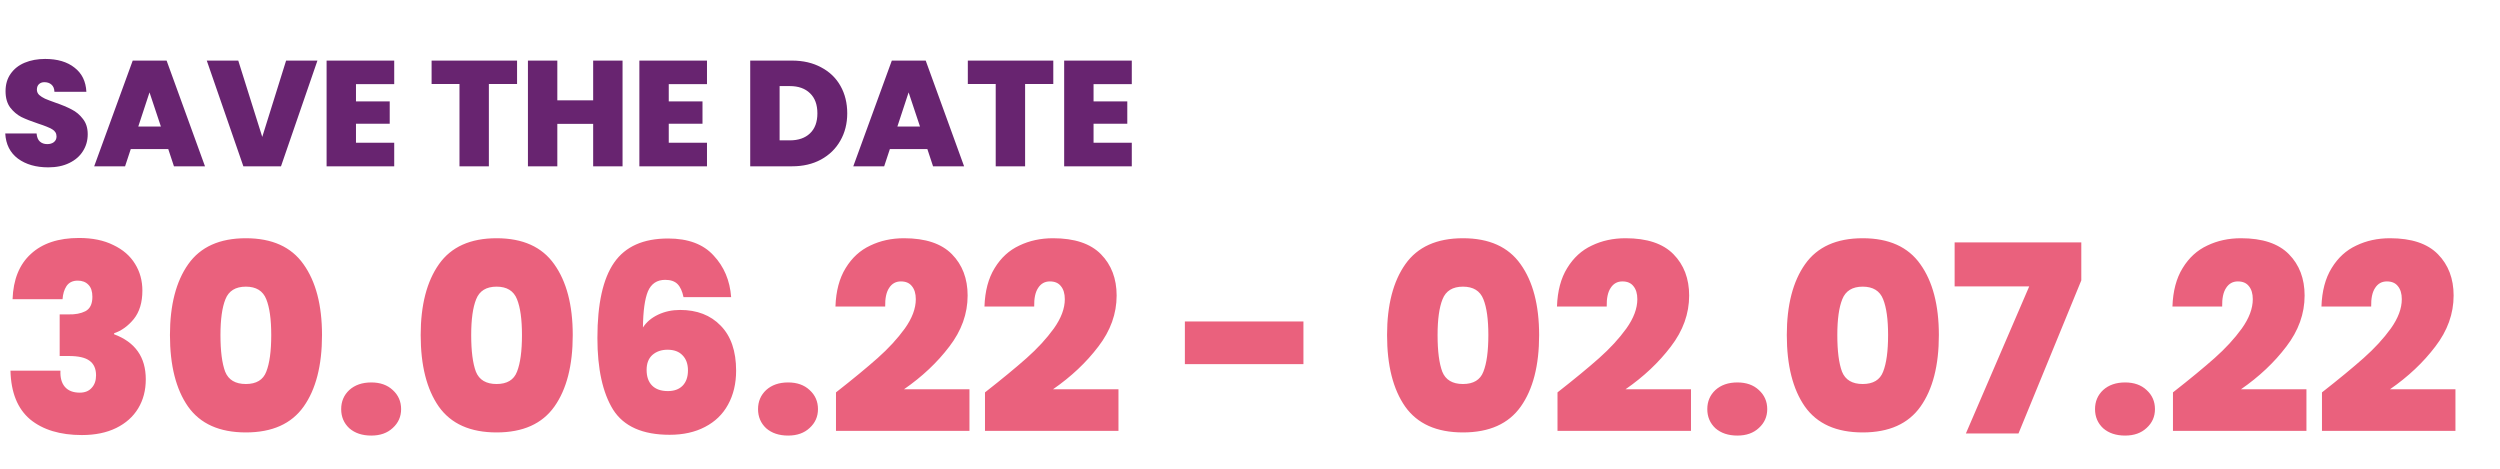 <svg width="917" height="172" viewBox="0 0 917 172" fill="none" xmlns="http://www.w3.org/2000/svg">
<path d="M17.71 61.385C13.2 61.385 9.497 60.322 6.6 58.195C3.703 56.032 2.145 52.952 1.925 48.955H13.42C13.53 50.312 13.933 51.302 14.63 51.925C15.327 52.548 16.225 52.86 17.325 52.86C18.315 52.86 19.122 52.622 19.745 52.145C20.405 51.632 20.735 50.935 20.735 50.055C20.735 48.918 20.203 48.038 19.14 47.415C18.077 46.792 16.353 46.095 13.97 45.325C11.44 44.482 9.387 43.675 7.81 42.905C6.27 42.098 4.913 40.943 3.74 39.44C2.603 37.9 2.035 35.902 2.035 33.445C2.035 30.952 2.658 28.825 3.905 27.065C5.152 25.268 6.875 23.912 9.075 22.995C11.275 22.078 13.768 21.62 16.555 21.62C21.065 21.62 24.658 22.683 27.335 24.81C30.048 26.9 31.497 29.852 31.68 33.665H19.965C19.928 32.492 19.562 31.612 18.865 31.025C18.205 30.438 17.343 30.145 16.28 30.145C15.473 30.145 14.813 30.383 14.3 30.86C13.787 31.337 13.53 32.015 13.53 32.895C13.53 33.628 13.805 34.27 14.355 34.82C14.942 35.333 15.657 35.792 16.5 36.195C17.343 36.562 18.59 37.038 20.24 37.625C22.697 38.468 24.713 39.312 26.29 40.155C27.903 40.962 29.278 42.117 30.415 43.62C31.588 45.087 32.175 46.957 32.175 49.23C32.175 51.54 31.588 53.612 30.415 55.445C29.278 57.278 27.61 58.727 25.41 59.79C23.247 60.853 20.68 61.385 17.71 61.385ZM61.716 54.675H47.966L45.876 61H34.546L48.681 22.225H61.111L75.191 61H63.806L61.716 54.675ZM59.021 46.425L54.841 33.885L50.716 46.425H59.021ZM116.435 22.225L103.07 61H89.265L75.845 22.225H87.395L96.195 50.22L104.94 22.225H116.435ZM130.574 30.86V37.185H142.949V45.38H130.574V52.365H144.599V61H119.794V22.225H144.599V30.86H130.574ZM189.658 22.225V30.805H179.318V61H168.538V30.805H158.308V22.225H189.658ZM228.351 22.225V61H217.571V45.435H204.426V61H193.646V22.225H204.426V36.8H217.571V22.225H228.351ZM245.3 30.86V37.185H257.675V45.38H245.3V52.365H259.325V61H234.52V22.225H259.325V30.86H245.3ZM290.525 22.225C294.595 22.225 298.151 23.05 301.195 24.7C304.275 26.313 306.64 28.587 308.29 31.52C309.94 34.453 310.765 37.808 310.765 41.585C310.765 45.325 309.921 48.662 308.235 51.595C306.585 54.528 304.22 56.838 301.14 58.525C298.096 60.175 294.558 61 290.525 61H275.18V22.225H290.525ZM289.7 51.485C292.853 51.485 295.328 50.623 297.125 48.9C298.921 47.177 299.82 44.738 299.82 41.585C299.82 38.395 298.921 35.938 297.125 34.215C295.328 32.455 292.853 31.575 289.7 31.575H285.96V51.485H289.7ZM340.154 54.675H326.404L324.314 61H312.984L327.119 22.225H339.549L353.629 61H342.244L340.154 54.675ZM337.459 46.425L333.279 33.885L329.154 46.425H337.459ZM386.348 22.225V30.805H376.008V61H365.228V30.805H354.998V22.225H386.348ZM401.116 30.86V37.185H413.491V45.38H401.116V52.365H415.141V61H390.336V22.225H415.141V30.86H401.116Z" fill="#682470"/>
<path d="M4.608 109.752C4.864 102.52 7.104 96.984 11.328 93.144C15.552 89.24 21.44 87.288 28.992 87.288C33.92 87.288 38.112 88.152 41.568 89.88C45.088 91.544 47.744 93.848 49.536 96.792C51.328 99.672 52.224 102.936 52.224 106.584C52.224 110.936 51.168 114.424 49.056 117.048C46.944 119.608 44.544 121.336 41.856 122.232V122.616C49.6 125.496 53.472 131 53.472 139.128C53.472 143.16 52.544 146.712 50.688 149.784C48.832 152.856 46.144 155.256 42.624 156.984C39.104 158.712 34.912 159.576 30.048 159.576C22.048 159.576 15.712 157.656 11.04 153.816C6.432 149.912 4.032 143.96 3.84 135.96H22.176C22.048 138.52 22.592 140.504 23.808 141.912C25.024 143.32 26.848 144.024 29.28 144.024C31.136 144.024 32.576 143.448 33.6 142.296C34.688 141.144 35.232 139.608 35.232 137.688C35.232 135.256 34.432 133.464 32.832 132.312C31.296 131.16 28.768 130.584 25.248 130.584H21.888V115.32H25.152C27.584 115.384 29.632 115 31.296 114.168C33.024 113.272 33.888 111.512 33.888 108.888C33.888 106.904 33.408 105.432 32.448 104.472C31.488 103.448 30.176 102.936 28.512 102.936C26.656 102.936 25.28 103.608 24.384 104.952C23.552 106.232 23.072 107.832 22.944 109.752H4.608ZM62.338 122.904C62.338 111.896 64.578 103.224 69.058 96.888C73.538 90.552 80.578 87.384 90.178 87.384C99.778 87.384 106.818 90.552 111.298 96.888C115.842 103.224 118.114 111.896 118.114 122.904C118.114 134.04 115.874 142.776 111.394 149.112C106.914 155.448 99.842 158.616 90.178 158.616C80.514 158.616 73.442 155.448 68.962 149.112C64.546 142.776 62.338 134.04 62.338 122.904ZM99.49 122.904C99.49 117.144 98.882 112.76 97.666 109.752C96.45 106.68 93.954 105.144 90.178 105.144C86.402 105.144 83.906 106.68 82.69 109.752C81.474 112.76 80.866 117.144 80.866 122.904C80.866 128.792 81.442 133.272 82.594 136.344C83.81 139.352 86.338 140.856 90.178 140.856C94.018 140.856 96.514 139.352 97.666 136.344C98.882 133.272 99.49 128.792 99.49 122.904ZM136.184 159.768C132.856 159.768 130.168 158.872 128.12 157.08C126.136 155.224 125.144 152.888 125.144 150.072C125.144 147.256 126.136 144.92 128.12 143.064C130.168 141.208 132.856 140.28 136.184 140.28C139.448 140.28 142.072 141.208 144.056 143.064C146.104 144.92 147.128 147.256 147.128 150.072C147.128 152.824 146.104 155.128 144.056 156.984C142.072 158.84 139.448 159.768 136.184 159.768ZM154.307 122.904C154.307 111.896 156.547 103.224 161.027 96.888C165.507 90.552 172.547 87.384 182.147 87.384C191.747 87.384 198.787 90.552 203.267 96.888C207.811 103.224 210.083 111.896 210.083 122.904C210.083 134.04 207.843 142.776 203.363 149.112C198.883 155.448 191.811 158.616 182.147 158.616C172.483 158.616 165.411 155.448 160.931 149.112C156.515 142.776 154.307 134.04 154.307 122.904ZM191.459 122.904C191.459 117.144 190.851 112.76 189.635 109.752C188.419 106.68 185.923 105.144 182.147 105.144C178.371 105.144 175.875 106.68 174.659 109.752C173.443 112.76 172.835 117.144 172.835 122.904C172.835 128.792 173.411 133.272 174.562 136.344C175.779 139.352 178.307 140.856 182.147 140.856C185.987 140.856 188.483 139.352 189.635 136.344C190.851 133.272 191.459 128.792 191.459 122.904ZM250.712 108.984C250.264 106.808 249.528 105.208 248.504 104.184C247.48 103.16 245.976 102.648 243.992 102.648C240.984 102.648 238.872 104.056 237.656 106.872C236.504 109.688 235.896 114.104 235.832 120.12C237.112 118.136 238.968 116.568 241.4 115.416C243.832 114.264 246.52 113.688 249.464 113.688C255.672 113.688 260.632 115.608 264.344 119.448C268.12 123.288 270.008 128.792 270.008 135.96C270.008 140.696 269.016 144.856 267.032 148.44C265.112 151.96 262.296 154.68 258.584 156.6C254.936 158.52 250.616 159.48 245.624 159.48C235.704 159.48 228.792 156.408 224.888 150.264C221.048 144.056 219.128 135.288 219.128 123.96C219.128 111.416 221.176 102.2 225.272 96.312C229.368 90.424 235.96 87.48 245.048 87.48C252.408 87.48 257.976 89.56 261.752 93.72C265.592 97.816 267.736 102.904 268.184 108.984H250.712ZM244.856 128.28C242.616 128.28 240.76 128.92 239.288 130.2C237.88 131.48 237.176 133.304 237.176 135.672C237.176 138.168 237.848 140.088 239.192 141.432C240.536 142.776 242.456 143.448 244.952 143.448C247.256 143.448 249.048 142.808 250.328 141.528C251.672 140.184 252.344 138.296 252.344 135.864C252.344 133.496 251.672 131.64 250.328 130.296C249.048 128.952 247.224 128.28 244.856 128.28ZM289.09 159.768C285.762 159.768 283.074 158.872 281.026 157.08C279.042 155.224 278.05 152.888 278.05 150.072C278.05 147.256 279.042 144.92 281.026 143.064C283.074 141.208 285.762 140.28 289.09 140.28C292.354 140.28 294.978 141.208 296.962 143.064C299.01 144.92 300.034 147.256 300.034 150.072C300.034 152.824 299.01 155.128 296.962 156.984C294.978 158.84 292.354 159.768 289.09 159.768ZM306.637 143.928C312.845 139.064 317.933 134.872 321.901 131.352C325.869 127.832 329.197 124.216 331.885 120.504C334.573 116.728 335.917 113.144 335.917 109.752C335.917 107.704 335.437 106.104 334.477 104.952C333.581 103.8 332.237 103.224 330.445 103.224C328.589 103.224 327.149 104.024 326.125 105.624C325.101 107.16 324.621 109.432 324.685 112.44H306.445C306.637 106.744 307.885 102.04 310.189 98.328C312.493 94.552 315.501 91.8 319.213 90.072C322.925 88.28 327.053 87.384 331.597 87.384C339.469 87.384 345.325 89.336 349.165 93.24C353.005 97.144 354.925 102.2 354.925 108.408C354.925 115.064 352.685 121.304 348.205 127.128C343.789 132.952 338.253 138.168 331.597 142.776H355.597V158.04H306.637V143.928ZM361.293 143.928C367.501 139.064 372.589 134.872 376.557 131.352C380.525 127.832 383.853 124.216 386.541 120.504C389.229 116.728 390.573 113.144 390.573 109.752C390.573 107.704 390.093 106.104 389.133 104.952C388.237 103.8 386.893 103.224 385.101 103.224C383.245 103.224 381.805 104.024 380.781 105.624C379.757 107.16 379.277 109.432 379.341 112.44H361.101C361.293 106.744 362.541 102.04 364.845 98.328C367.149 94.552 370.157 91.8 373.869 90.072C377.581 88.28 381.709 87.384 386.253 87.384C394.125 87.384 399.981 89.336 403.821 93.24C407.661 97.144 409.581 102.2 409.581 108.408C409.581 115.064 407.341 121.304 402.861 127.128C398.445 132.952 392.909 138.168 386.253 142.776H410.253V158.04H361.293V143.928ZM478.1 117.912V133.56H434.612V117.912H478.1ZM508.775 122.904C508.775 111.896 511.015 103.224 515.495 96.888C519.975 90.552 527.015 87.384 536.615 87.384C546.215 87.384 553.255 90.552 557.735 96.888C562.279 103.224 564.551 111.896 564.551 122.904C564.551 134.04 562.311 142.776 557.831 149.112C553.351 155.448 546.279 158.616 536.615 158.616C526.951 158.616 519.879 155.448 515.399 149.112C510.983 142.776 508.775 134.04 508.775 122.904ZM545.927 122.904C545.927 117.144 545.319 112.76 544.103 109.752C542.887 106.68 540.391 105.144 536.615 105.144C532.839 105.144 530.343 106.68 529.127 109.752C527.911 112.76 527.303 117.144 527.303 122.904C527.303 128.792 527.879 133.272 529.031 136.344C530.247 139.352 532.775 140.856 536.615 140.856C540.455 140.856 542.951 139.352 544.103 136.344C545.319 133.272 545.927 128.792 545.927 122.904ZM571.293 143.928C577.501 139.064 582.589 134.872 586.557 131.352C590.525 127.832 593.853 124.216 596.541 120.504C599.229 116.728 600.573 113.144 600.573 109.752C600.573 107.704 600.093 106.104 599.133 104.952C598.237 103.8 596.893 103.224 595.101 103.224C593.245 103.224 591.805 104.024 590.781 105.624C589.757 107.16 589.277 109.432 589.341 112.44H571.101C571.293 106.744 572.541 102.04 574.845 98.328C577.149 94.552 580.157 91.8 583.869 90.072C587.581 88.28 591.709 87.384 596.253 87.384C604.125 87.384 609.981 89.336 613.821 93.24C617.661 97.144 619.581 102.2 619.581 108.408C619.581 115.064 617.341 121.304 612.861 127.128C608.445 132.952 602.909 138.168 596.253 142.776H620.253V158.04H571.293V143.928ZM637.277 159.768C633.949 159.768 631.261 158.872 629.213 157.08C627.229 155.224 626.237 152.888 626.237 150.072C626.237 147.256 627.229 144.92 629.213 143.064C631.261 141.208 633.949 140.28 637.277 140.28C640.541 140.28 643.165 141.208 645.149 143.064C647.197 144.92 648.221 147.256 648.221 150.072C648.221 152.824 647.197 155.128 645.149 156.984C643.165 158.84 640.541 159.768 637.277 159.768ZM655.4 122.904C655.4 111.896 657.64 103.224 662.12 96.888C666.6 90.552 673.64 87.384 683.24 87.384C692.84 87.384 699.88 90.552 704.36 96.888C708.904 103.224 711.176 111.896 711.176 122.904C711.176 134.04 708.936 142.776 704.456 149.112C699.976 155.448 692.904 158.616 683.24 158.616C673.576 158.616 666.504 155.448 662.024 149.112C657.608 142.776 655.4 134.04 655.4 122.904ZM692.552 122.904C692.552 117.144 691.944 112.76 690.728 109.752C689.512 106.68 687.016 105.144 683.24 105.144C679.464 105.144 676.968 106.68 675.752 109.752C674.536 112.76 673.928 117.144 673.928 122.904C673.928 128.792 674.504 133.272 675.656 136.344C676.872 139.352 679.4 140.856 683.24 140.856C687.08 140.856 689.576 139.352 690.728 136.344C691.944 133.272 692.552 128.792 692.552 122.904ZM763.422 102.84L740.382 159H721.086L744.318 105.048H716.958V88.92H763.422V102.84ZM779.496 159.768C776.168 159.768 773.48 158.872 771.432 157.08C769.448 155.224 768.456 152.888 768.456 150.072C768.456 147.256 769.448 144.92 771.432 143.064C773.48 141.208 776.168 140.28 779.496 140.28C782.76 140.28 785.384 141.208 787.368 143.064C789.416 144.92 790.44 147.256 790.44 150.072C790.44 152.824 789.416 155.128 787.368 156.984C785.384 158.84 782.76 159.768 779.496 159.768ZM797.043 143.928C803.251 139.064 808.339 134.872 812.307 131.352C816.275 127.832 819.603 124.216 822.291 120.504C824.979 116.728 826.323 113.144 826.323 109.752C826.323 107.704 825.843 106.104 824.883 104.952C823.987 103.8 822.643 103.224 820.851 103.224C818.995 103.224 817.555 104.024 816.531 105.624C815.507 107.16 815.027 109.432 815.091 112.44H796.851C797.043 106.744 798.291 102.04 800.595 98.328C802.899 94.552 805.907 91.8 809.619 90.072C813.331 88.28 817.459 87.384 822.003 87.384C829.875 87.384 835.731 89.336 839.571 93.24C843.411 97.144 845.331 102.2 845.331 108.408C845.331 115.064 843.091 121.304 838.611 127.128C834.195 132.952 828.659 138.168 822.003 142.776H846.003V158.04H797.043V143.928ZM851.699 143.928C857.907 139.064 862.995 134.872 866.963 131.352C870.931 127.832 874.259 124.216 876.947 120.504C879.635 116.728 880.979 113.144 880.979 109.752C880.979 107.704 880.499 106.104 879.539 104.952C878.643 103.8 877.299 103.224 875.507 103.224C873.651 103.224 872.211 104.024 871.187 105.624C870.163 107.16 869.683 109.432 869.747 112.44H851.507C851.699 106.744 852.947 102.04 855.251 98.328C857.555 94.552 860.563 91.8 864.275 90.072C867.987 88.28 872.115 87.384 876.659 87.384C884.531 87.384 890.387 89.336 894.227 93.24C898.067 97.144 899.987 102.2 899.987 108.408C899.987 115.064 897.747 121.304 893.267 127.128C888.851 132.952 883.315 138.168 876.659 142.776H900.659V158.04H851.699V143.928Z" fill="#EA617D"/>
</svg>
